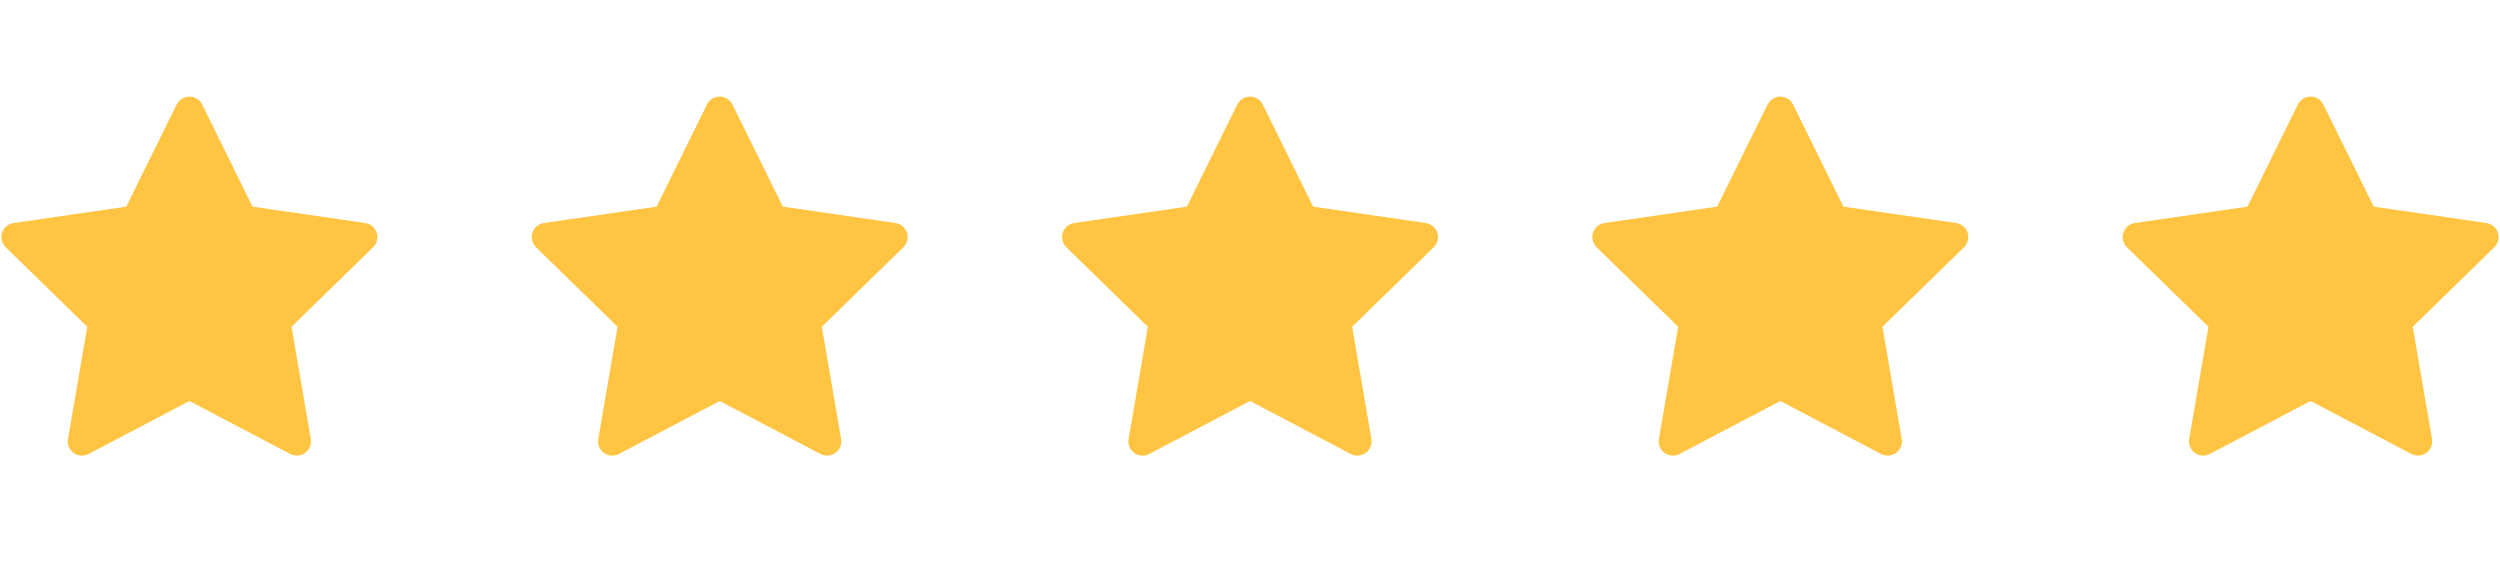 <svg width="132" height="31" viewBox="0 0 132 31" fill="none" xmlns="http://www.w3.org/2000/svg">
<g clip-path="url(#clip0_89_3269)">
<path d="M19.284 11.775L13.333 10.911L10.673 5.518C10.6 5.37 10.481 5.25 10.333 5.178C9.963 4.995 9.513 5.147 9.328 5.518L6.667 10.911L0.717 11.775C0.553 11.799 0.403 11.876 0.288 11.993C0.149 12.136 0.072 12.328 0.075 12.527C0.078 12.726 0.159 12.916 0.302 13.055L4.607 17.253L3.59 23.18C3.566 23.318 3.581 23.46 3.634 23.59C3.687 23.719 3.775 23.831 3.888 23.914C4.001 23.996 4.135 24.045 4.275 24.055C4.414 24.065 4.554 24.035 4.678 23.97L10 21.172L15.323 23.97C15.468 24.047 15.637 24.073 15.799 24.045C16.206 23.975 16.481 23.588 16.41 23.18L15.393 17.253L19.699 13.055C19.816 12.94 19.893 12.79 19.917 12.626C19.98 12.216 19.694 11.836 19.284 11.775Z" fill="#FFC542"/>
<path d="M47.284 11.775L41.333 10.911L38.673 5.518C38.6 5.37 38.481 5.25 38.333 5.178C37.963 4.995 37.513 5.147 37.328 5.518L34.667 10.911L28.717 11.775C28.552 11.799 28.402 11.876 28.288 11.993C28.149 12.136 28.072 12.328 28.075 12.527C28.078 12.726 28.159 12.916 28.302 13.055L32.607 17.253L31.59 23.18C31.566 23.318 31.581 23.46 31.634 23.59C31.687 23.719 31.775 23.831 31.888 23.914C32.001 23.996 32.135 24.045 32.275 24.055C32.414 24.065 32.554 24.035 32.678 23.97L38 21.172L43.323 23.97C43.468 24.047 43.637 24.073 43.799 24.045C44.206 23.975 44.481 23.588 44.41 23.18L43.393 17.253L47.699 13.055C47.816 12.94 47.893 12.79 47.917 12.626C47.98 12.216 47.694 11.836 47.284 11.775Z" fill="#FFC542"/>
<path d="M75.284 11.775L69.333 10.911L66.673 5.518C66.6 5.37 66.481 5.25 66.333 5.178C65.963 4.995 65.513 5.147 65.328 5.518L62.667 10.911L56.717 11.775C56.553 11.799 56.403 11.876 56.288 11.993C56.149 12.136 56.072 12.328 56.075 12.527C56.078 12.726 56.159 12.916 56.302 13.055L60.607 17.253L59.59 23.18C59.566 23.318 59.581 23.46 59.634 23.59C59.687 23.719 59.775 23.831 59.888 23.914C60.001 23.996 60.135 24.045 60.275 24.055C60.414 24.065 60.554 24.035 60.678 23.97L66 21.172L71.323 23.97C71.468 24.047 71.637 24.073 71.799 24.045C72.206 23.975 72.481 23.588 72.41 23.18L71.393 17.253L75.699 13.055C75.816 12.94 75.893 12.79 75.917 12.626C75.98 12.216 75.694 11.836 75.284 11.775Z" fill="#FFC542"/>
<path d="M103.284 11.775L97.333 10.911L94.673 5.518C94.6 5.37 94.481 5.25 94.333 5.178C93.963 4.995 93.513 5.147 93.328 5.518L90.667 10.911L84.717 11.775C84.552 11.799 84.403 11.876 84.288 11.993C84.149 12.136 84.072 12.328 84.075 12.527C84.078 12.726 84.159 12.916 84.302 13.055L88.607 17.253L87.59 23.18C87.566 23.318 87.581 23.46 87.634 23.59C87.687 23.719 87.775 23.831 87.888 23.914C88.001 23.996 88.135 24.045 88.275 24.055C88.414 24.065 88.554 24.035 88.677 23.97L94 21.172L99.323 23.97C99.468 24.047 99.637 24.073 99.799 24.045C100.206 23.975 100.481 23.588 100.41 23.18L99.393 17.253L103.699 13.055C103.816 12.94 103.893 12.79 103.917 12.626C103.98 12.216 103.694 11.836 103.284 11.775Z" fill="#FFC542"/>
<path d="M131.284 11.775L125.333 10.911L122.673 5.518C122.6 5.37 122.481 5.25 122.333 5.178C121.963 4.995 121.513 5.147 121.328 5.518L118.667 10.911L112.717 11.775C112.553 11.799 112.403 11.876 112.288 11.993C112.149 12.136 112.072 12.328 112.075 12.527C112.078 12.726 112.159 12.916 112.302 13.055L116.607 17.253L115.59 23.18C115.566 23.318 115.581 23.46 115.634 23.59C115.687 23.719 115.775 23.831 115.888 23.914C116.001 23.996 116.135 24.045 116.275 24.055C116.414 24.065 116.554 24.035 116.678 23.97L122 21.172L127.323 23.97C127.468 24.047 127.637 24.073 127.799 24.045C128.206 23.975 128.481 23.588 128.41 23.18L127.393 17.253L131.699 13.055C131.816 12.94 131.893 12.79 131.917 12.626C131.98 12.216 131.694 11.836 131.284 11.775Z" fill="#FFC542"/>
</g>
<defs>
<clipPath id="clip0_89_3269">
<rect width="132" height="31" fill="white"/>
</clipPath>
</defs>
</svg>

